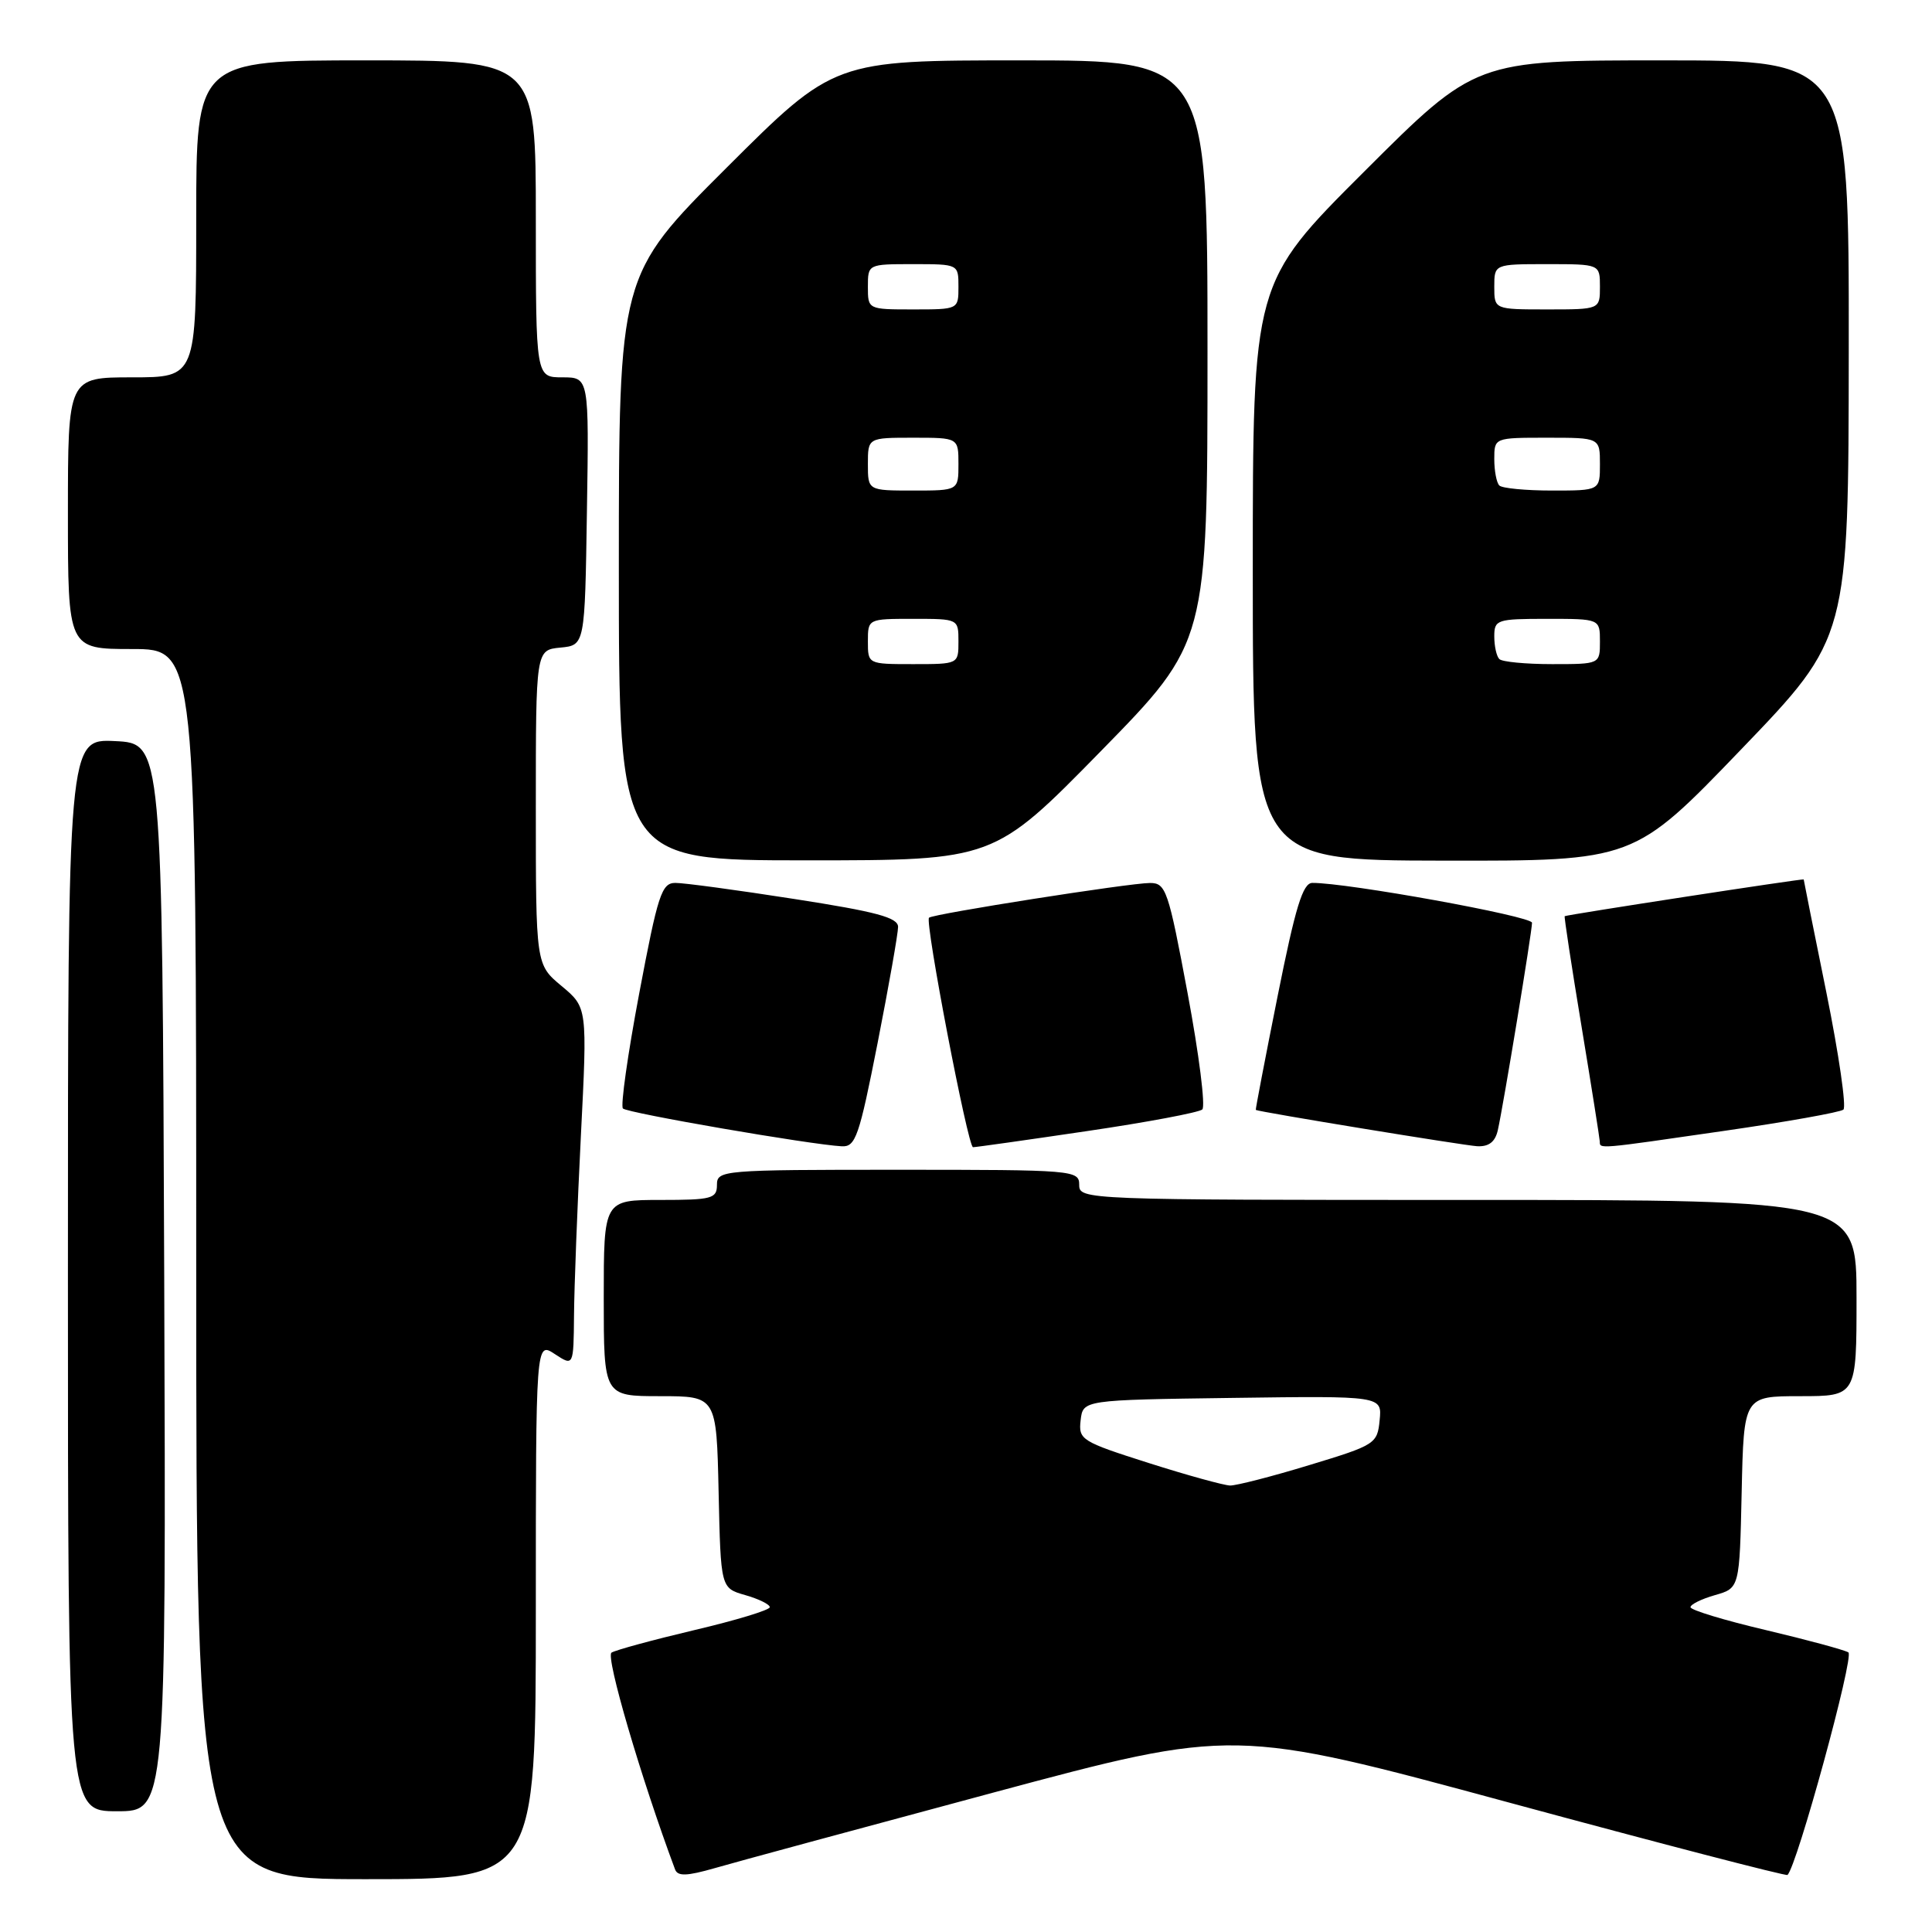 <?xml version="1.0" encoding="UTF-8" standalone="no"?>
<!DOCTYPE svg PUBLIC "-//W3C//DTD SVG 1.1//EN" "http://www.w3.org/Graphics/SVG/1.1/DTD/svg11.dtd" >
<svg xmlns="http://www.w3.org/2000/svg" xmlns:xlink="http://www.w3.org/1999/xlink" version="1.1" viewBox="0 0 256 256">
 <g >
 <path fill="currentColor"
d=" M 71.00 213.38 C 71.00 177.77 71.00 177.77 73.50 179.41 C 76.00 181.05 76.00 181.05 76.06 174.27 C 76.09 170.55 76.50 159.85 76.97 150.50 C 77.83 133.50 77.83 133.50 74.41 130.65 C 71.00 127.81 71.00 127.81 71.00 106.97 C 71.00 86.13 71.00 86.13 74.25 85.81 C 77.50 85.50 77.50 85.50 77.77 67.75 C 78.05 50.00 78.05 50.00 74.52 50.00 C 71.00 50.00 71.00 50.00 71.00 29.00 C 71.00 8.00 71.00 8.00 48.50 8.00 C 26.00 8.00 26.00 8.00 26.00 29.00 C 26.00 50.00 26.00 50.00 17.50 50.00 C 9.00 50.00 9.00 50.00 9.00 68.00 C 9.00 86.00 9.00 86.00 17.50 86.00 C 26.00 86.00 26.00 86.00 26.00 167.50 C 26.00 249.00 26.00 249.00 48.50 249.00 C 71.00 249.00 71.00 249.00 71.00 213.38 Z  M 131.50 237.56 C 163.50 228.97 163.50 228.97 200.00 238.86 C 220.07 244.30 236.66 248.61 236.85 248.44 C 238.09 247.35 245.73 219.45 244.92 218.95 C 244.38 218.62 239.46 217.29 233.97 215.99 C 228.49 214.70 224.00 213.34 224.00 212.96 C 224.00 212.59 225.46 211.87 227.25 211.36 C 230.50 210.43 230.50 210.43 230.78 197.71 C 231.06 185.00 231.06 185.00 238.53 185.00 C 246.00 185.00 246.00 185.00 246.00 172.00 C 246.00 159.00 246.00 159.00 194.50 159.00 C 143.67 159.00 143.00 158.97 143.00 157.00 C 143.00 155.06 142.33 155.00 119.00 155.00 C 95.67 155.00 95.00 155.06 95.00 157.00 C 95.00 158.82 94.33 159.00 87.50 159.00 C 80.00 159.00 80.00 159.00 80.00 172.00 C 80.00 185.00 80.00 185.00 87.47 185.00 C 94.94 185.00 94.94 185.00 95.22 197.71 C 95.50 210.43 95.50 210.43 98.75 211.36 C 100.54 211.87 102.00 212.59 102.00 212.96 C 102.00 213.34 97.51 214.70 92.03 215.99 C 86.54 217.29 81.60 218.63 81.03 218.98 C 80.21 219.49 84.95 235.65 89.45 247.71 C 89.80 248.64 91.00 248.60 94.70 247.54 C 97.34 246.77 113.90 242.29 131.50 237.56 Z  M 21.76 169.25 C 21.50 98.50 21.50 98.50 15.25 98.20 C 9.00 97.90 9.00 97.90 9.00 168.95 C 9.00 240.00 9.00 240.00 15.51 240.00 C 22.01 240.00 22.01 240.00 21.76 169.25 Z  M 116.29 138.19 C 117.78 130.60 119.00 123.68 119.00 122.82 C 119.00 121.58 116.14 120.81 105.25 119.12 C 97.69 117.94 90.59 116.98 89.48 116.99 C 87.67 117.00 87.17 118.53 84.70 131.63 C 83.18 139.68 82.21 146.55 82.54 146.88 C 83.11 147.48 107.39 151.67 111.54 151.89 C 113.37 151.99 113.84 150.62 116.29 138.19 Z  M 144.00 149.88 C 151.97 148.71 158.86 147.41 159.31 147.01 C 159.75 146.61 158.88 139.70 157.37 131.64 C 154.81 117.93 154.49 117.00 152.38 117.00 C 149.69 117.00 123.67 121.09 123.10 121.60 C 122.52 122.12 128.25 152.00 128.93 152.01 C 129.24 152.02 136.03 151.06 144.00 149.88 Z  M 198.47 149.75 C 199.20 146.51 203.00 123.47 203.00 122.27 C 203.00 121.40 178.50 116.96 173.89 116.99 C 172.63 117.00 171.66 120.15 169.29 132.00 C 167.64 140.25 166.34 147.03 166.40 147.07 C 166.79 147.33 193.96 151.78 195.73 151.88 C 197.28 151.96 198.12 151.31 198.47 149.75 Z  M 228.50 149.84 C 236.75 148.65 243.84 147.38 244.26 147.03 C 244.67 146.67 243.66 139.70 242.01 131.54 C 240.35 123.37 239.00 116.62 239.00 116.53 C 239.00 116.38 207.65 121.20 207.33 121.40 C 207.24 121.46 208.24 128.03 209.56 136.00 C 210.88 143.98 211.96 150.84 211.98 151.25 C 212.01 152.26 211.52 152.30 228.50 149.84 Z  M 145.85 99.55 C 160.00 85.10 160.00 85.10 160.00 46.55 C 160.00 8.00 160.00 8.00 135.26 8.00 C 110.53 8.00 110.53 8.00 96.26 22.24 C 82.00 36.47 82.00 36.47 82.00 75.24 C 82.00 114.00 82.00 114.00 106.85 114.00 C 131.69 114.00 131.69 114.00 145.85 99.55 Z  M 230.72 99.29 C 244.94 84.50 244.94 84.50 244.97 46.25 C 245.00 8.00 245.00 8.00 220.26 8.00 C 195.52 8.00 195.52 8.00 180.76 22.74 C 166.00 37.47 166.00 37.47 166.00 75.74 C 166.00 114.00 166.00 114.00 191.25 114.04 C 216.50 114.08 216.50 114.08 230.72 99.29 Z  M 152.19 193.85 C 143.27 191.01 142.89 190.77 143.19 188.19 C 143.50 185.50 143.50 185.50 163.31 185.23 C 183.13 184.96 183.13 184.96 182.81 188.18 C 182.51 191.31 182.24 191.48 173.50 194.13 C 168.55 195.64 163.82 196.85 163.00 196.84 C 162.18 196.82 157.31 195.48 152.19 193.85 Z  M 115.00 85.00 C 115.00 82.00 115.00 82.00 121.00 82.00 C 127.00 82.00 127.00 82.00 127.00 85.00 C 127.00 88.00 127.00 88.00 121.00 88.00 C 115.00 88.00 115.00 88.00 115.00 85.00 Z  M 115.00 61.50 C 115.00 58.00 115.00 58.00 121.00 58.00 C 127.00 58.00 127.00 58.00 127.00 61.50 C 127.00 65.00 127.00 65.00 121.00 65.00 C 115.00 65.00 115.00 65.00 115.00 61.50 Z  M 115.00 38.00 C 115.00 35.00 115.00 35.00 121.00 35.00 C 127.00 35.00 127.00 35.00 127.00 38.00 C 127.00 41.00 127.00 41.00 121.00 41.00 C 115.00 41.00 115.00 41.00 115.00 38.00 Z  M 198.67 87.33 C 198.30 86.97 198.00 85.62 198.00 84.33 C 198.00 82.11 198.33 82.00 205.00 82.00 C 212.00 82.00 212.00 82.00 212.00 85.00 C 212.00 88.00 212.00 88.00 205.67 88.00 C 202.18 88.00 199.03 87.70 198.67 87.33 Z  M 198.67 64.33 C 198.30 63.97 198.00 62.39 198.00 60.83 C 198.00 58.00 198.00 58.00 205.00 58.00 C 212.00 58.00 212.00 58.00 212.00 61.50 C 212.00 65.00 212.00 65.00 205.67 65.00 C 202.18 65.00 199.03 64.70 198.67 64.33 Z  M 198.00 38.00 C 198.00 35.00 198.00 35.00 205.00 35.00 C 212.00 35.00 212.00 35.00 212.00 38.00 C 212.00 41.00 212.00 41.00 205.00 41.00 C 198.00 41.00 198.00 41.00 198.00 38.00 Z "/>
</g>
</svg>